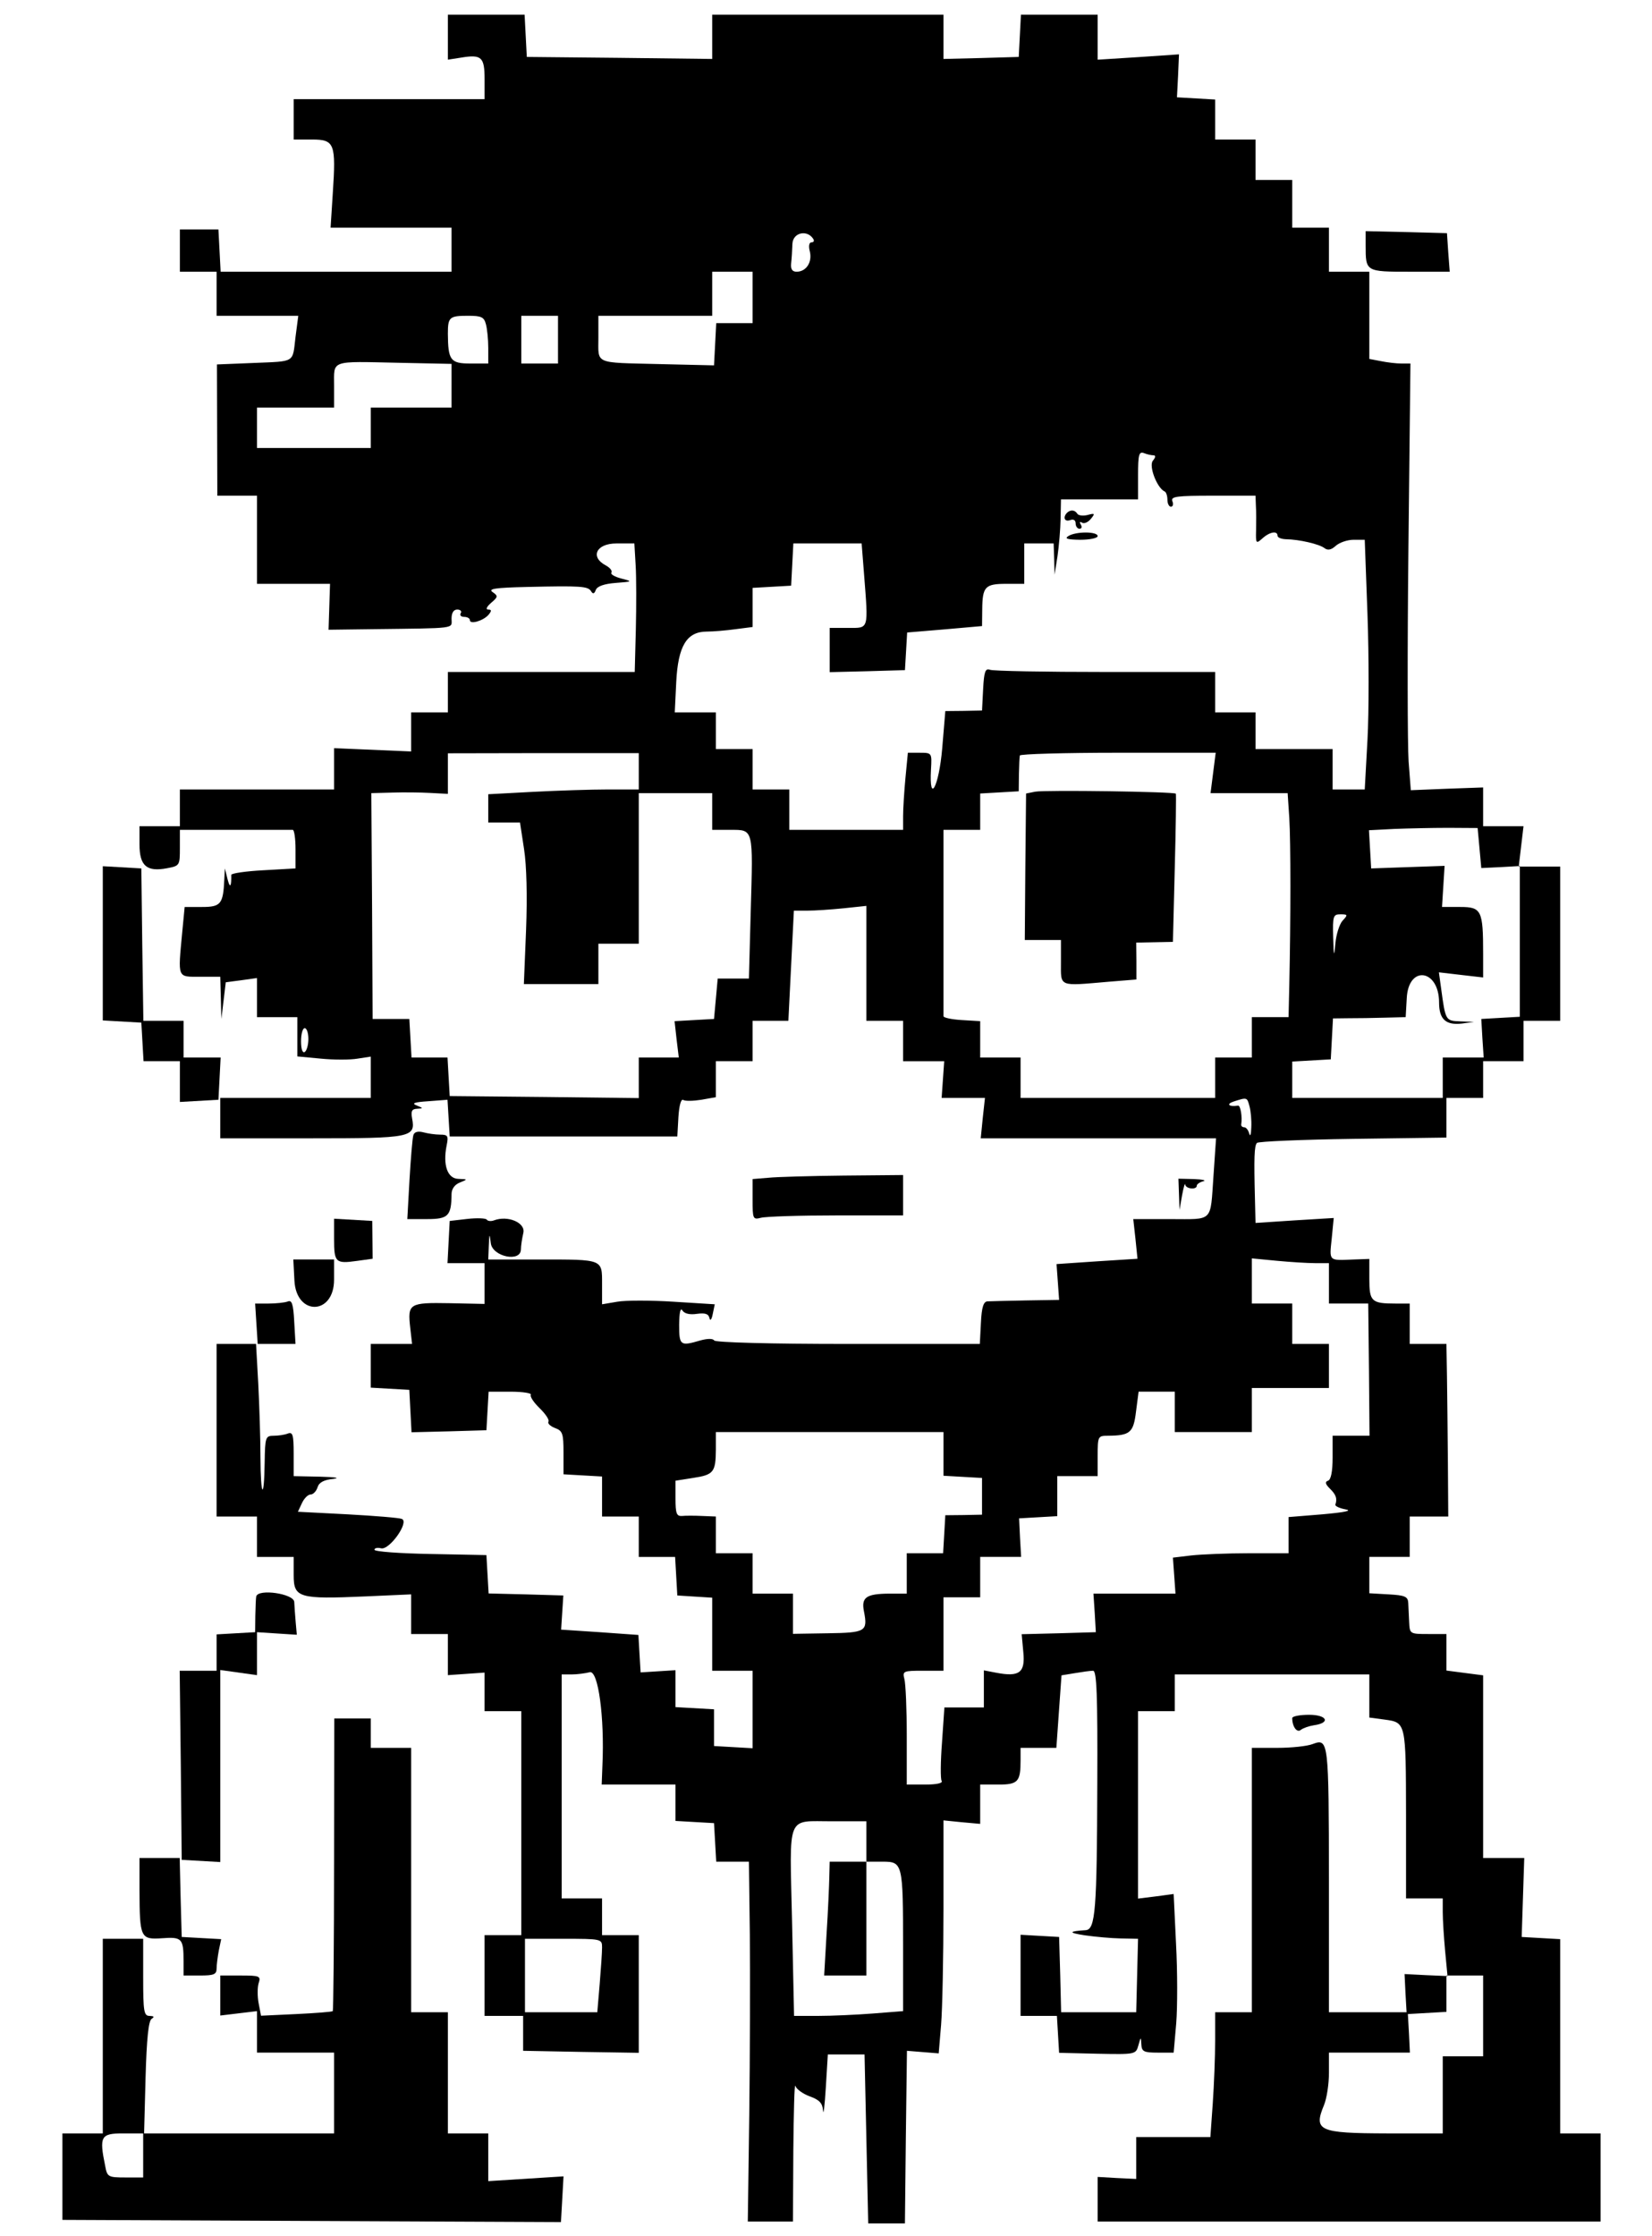 <?xml version="1.0" standalone="no"?>
<!DOCTYPE svg PUBLIC "-//W3C//DTD SVG 20010904//EN"
 "http://www.w3.org/TR/2001/REC-SVG-20010904/DTD/svg10.dtd">
<svg version="1.0" xmlns="http://www.w3.org/2000/svg"
 width="450pt" height="609pt" viewBox="0 0 450 609"
 preserveAspectRatio="xMidYMid meet">
<g transform="translate(0,609) scale(0.05,-0.05)"
fill="#000000" stroke="none">
<path d="M2440 11977 l0 -122 71 11 c113 19 129 3 129 -118 l0 -108 -520 0
-520 0 0 -110 0 -110 100 0 c123 0 131 -22 113 -293 l-12 -187 330 0 329 0 0
-120 0 -120 -629 0 -629 0 -6 115 -6 115 -105 0 -105 0 0 -115 0 -115 100 0
100 0 0 -120 0 -120 222 0 223 0 -15 -115 c-17 -144 2 -132 -230 -142 l-198
-8 1 -357 1 -358 108 0 108 0 0 -240 0 -240 199 0 199 0 -4 -125 -4 -125 230
3 c478 6 440 1 440 57 0 32 11 50 31 50 17 0 26 -9 19 -20 -7 -11 2 -20 19
-20 17 0 31 -8 31 -18 0 -25 74 -3 102 30 17 21 17 28 -3 28 -14 0 -8 15 16
36 39 33 39 38 9 59 -27 18 14 24 186 28 296 7 333 4 350 -23 10 -17 18 -15
26 7 8 20 45 33 108 38 93 7 94 8 31 24 -35 9 -60 23 -54 32 6 10 -8 27 -30
39 -88 46 -53 120 57 120 l98 0 7 -119 c4 -65 4 -223 1 -350 l-6 -231 -509 0
-509 0 0 -110 0 -110 -100 0 -100 0 0 -107 0 -106 -210 9 -210 9 0 -112 0
-113 -420 0 -420 0 0 -100 0 -100 -110 0 -110 0 0 -99 c0 -117 39 -151 150
-130 69 13 70 15 70 111 l0 98 300 0 c165 0 307 0 315 0 8 0 15 -47 15 -105
l0 -105 -175 -10 c-97 -5 -175 -17 -175 -25 1 -66 -7 -75 -20 -25 l-15 60 -3
-60 c-6 -134 -19 -150 -121 -150 l-95 0 -13 -135 c-24 -257 -29 -245 97 -245
l110 0 3 -115 3 -115 12 100 12 100 85 11 85 12 0 -107 0 -106 110 0 110 0 0
-107 0 -107 128 -12 c70 -7 160 -7 200 0 l72 11 0 -112 0 -113 -410 0 -410 0
0 -110 0 -110 499 0 c542 0 566 5 546 109 -7 40 -1 51 28 52 34 2 34 3 -3 18
-30 12 -13 18 64 23 l104 8 6 -100 6 -100 620 0 620 0 6 106 c4 62 14 100 26
93 11 -7 55 -6 99 1 l79 14 0 98 0 98 100 0 100 0 0 110 0 110 98 0 97 0 15
300 15 300 74 0 c41 0 130 6 198 13 l123 13 0 -313 0 -313 100 0 100 0 0 -110
0 -110 112 0 112 0 -7 -100 -7 -100 118 0 118 0 -12 -110 -11 -110 641 0 641
0 -14 -205 c-18 -256 2 -235 -235 -235 l-202 0 12 -108 11 -108 -220 -14 -221
-15 7 -97 7 -98 -180 -3 c-99 -2 -193 -4 -210 -5 -22 -1 -32 -32 -36 -117 l-6
-115 -718 0 c-419 0 -722 8 -729 19 -7 11 -36 11 -76 0 -109 -32 -115 -28
-115 86 1 68 7 95 18 77 11 -17 40 -24 79 -18 45 6 63 0 68 -23 4 -18 12 -9
18 22 l11 53 -224 14 c-124 8 -262 8 -307 0 l-83 -14 0 110 c0 137 8 134 -342
134 l-278 0 3 75 c3 69 4 70 11 13 10 -73 163 -105 164 -33 0 19 6 59 13 89
14 56 -84 98 -160 69 -16 -6 -34 -4 -39 4 -5 8 -53 10 -106 4 l-96 -11 -6
-115 -6 -115 101 0 101 0 0 -111 0 -111 -192 4 c-219 4 -228 -2 -213 -134 l10
-88 -112 0 -113 0 0 -119 0 -119 105 -6 105 -6 6 -116 6 -115 204 5 204 6 6
105 6 105 120 0 c66 0 116 -8 110 -17 -6 -9 16 -42 48 -73 32 -31 54 -64 48
-73 -6 -10 10 -25 36 -35 41 -15 46 -30 46 -134 l0 -118 105 -6 105 -6 0 -109
0 -109 100 0 100 0 0 -110 0 -110 99 0 99 0 6 -105 6 -105 95 -6 95 -6 0 -199
0 -199 110 0 110 0 0 -211 0 -211 -105 6 -105 6 0 100 0 100 -105 6 -105 6 0
101 0 100 -95 -6 -95 -6 -6 102 -6 102 -210 15 -211 14 6 93 6 93 -204 6 -203
5 -6 105 -6 104 -305 6 c-168 3 -305 13 -305 23 0 9 16 13 36 8 45 -12 156
144 113 160 -14 6 -148 17 -296 25 l-270 14 22 47 c12 26 33 47 47 47 14 0 31
17 38 39 8 27 35 41 86 46 41 5 9 10 -71 12 l-145 3 0 122 c0 103 -5 120 -32
110 -17 -7 -52 -12 -77 -12 -44 0 -47 -8 -49 -143 -3 -214 -22 -193 -23 25 0
103 -6 285 -12 403 l-12 215 107 0 108 0 -7 121 c-5 98 -13 120 -36 110 -17
-6 -63 -11 -104 -11 l-73 0 7 -110 7 -110 -112 0 -112 0 0 -470 0 -470 110 0
110 0 0 -110 0 -110 100 0 100 0 0 -99 c0 -124 27 -132 393 -116 l247 11 0
-108 0 -108 100 0 100 0 0 -112 0 -112 100 7 100 7 0 -105 0 -105 100 0 100 0
0 -610 0 -610 -100 0 -100 0 0 -220 0 -220 105 0 105 0 0 -95 0 -95 315 -6
315 -5 0 320 0 321 -100 0 -100 0 0 100 0 100 -110 0 -110 0 0 610 0 610 55 0
c30 0 74 6 98 12 46 12 81 -245 69 -507 l-4 -105 201 0 201 0 0 -99 0 -99 105
-6 105 -6 6 -105 6 -105 89 0 89 0 5 -395 c2 -217 1 -658 -3 -980 l-8 -585
123 0 123 0 2 385 c2 212 6 371 11 354 5 -17 40 -43 78 -57 53 -19 70 -37 73
-78 2 -30 9 27 15 126 l11 180 100 0 100 0 10 -460 10 -460 100 0 100 0 5 470
6 470 86 -7 87 -7 13 155 c7 85 13 371 13 635 l0 479 100 -10 100 -9 0 107 0
107 98 0 c108 0 122 15 122 132 l0 68 97 0 98 0 14 198 14 197 73 12 c41 7 85
13 99 13 20 0 25 -135 23 -615 -2 -688 -10 -794 -63 -798 -95 -6 -96 -14 -5
-28 55 -8 143 -16 195 -17 l95 -2 -5 -200 -5 -200 -204 0 -205 0 -5 205 -6
205 -105 6 -105 6 0 -221 0 -221 99 0 99 0 6 -101 6 -100 209 -5 c207 -4 209
-4 223 46 13 47 14 48 16 5 2 -39 13 -45 89 -45 l87 0 14 160 c7 88 7 283 -1
432 l-13 272 -97 -13 -97 -12 0 510 0 511 100 0 100 0 0 100 0 100 530 0 530
0 0 -117 0 -118 83 -11 c117 -16 116 -14 117 -519 l0 -455 100 0 100 0 0 -75
c0 -41 6 -136 13 -212 l13 -136 -117 5 -117 6 5 -104 6 -104 -212 0 -211 0 0
715 c-1 764 -2 778 -88 746 -30 -12 -117 -21 -193 -21 l-139 0 0 -720 0 -720
-100 0 -100 0 0 -157 c0 -86 -6 -239 -13 -340 l-13 -183 -202 0 -202 0 0 -114
0 -114 -105 5 -105 6 0 -122 0 -121 1370 0 1370 0 0 240 0 240 -110 0 -110 0
0 529 0 529 -105 6 -105 6 7 215 7 215 -112 0 -112 0 0 497 0 498 -100 13
-100 13 0 100 0 99 -100 0 c-99 0 -100 1 -103 65 -2 36 -4 83 -5 105 -2 34
-18 41 -107 46 l-105 6 0 99 0 99 110 0 110 0 0 110 0 110 105 0 105 0 -2 295
c-1 162 -4 374 -5 470 l-3 175 -100 0 -100 0 0 110 0 110 -78 0 c-130 0 -142
11 -142 134 l0 109 -85 -3 c-138 -6 -133 -11 -120 113 l11 113 -213 -13 -213
-14 -3 125 c-6 232 -4 296 11 311 9 8 244 18 524 22 l508 7 0 108 0 108 100 0
100 0 0 100 0 100 110 0 110 0 0 110 0 110 100 0 100 0 0 420 0 420 -113 0
-113 0 13 110 13 110 -110 0 -110 0 0 106 0 105 -197 -7 -197 -8 -12 157 c-6
86 -7 609 -1 1162 l11 1005 -49 0 c-28 0 -78 6 -112 13 l-63 12 0 238 0 237
-110 0 -110 0 0 120 0 120 -100 0 -100 0 0 130 0 130 -100 0 -100 0 0 110 0
110 -110 0 -110 0 0 109 0 109 -104 6 -104 6 6 117 5 117 -221 -15 -222 -14 0
122 0 123 -209 0 -209 0 -6 -115 -6 -115 -205 -6 -205 -5 0 120 0 121 -630 0
-630 0 0 -120 0 -121 -505 6 -505 5 -6 115 -6 115 -209 0 -209 0 0 -123z
m1991 -1099 c6 -10 2 -18 -10 -18 -13 0 -17 -20 -9 -50 14 -58 -20 -110 -72
-110 -24 0 -33 14 -30 45 3 25 6 73 7 107 3 62 81 79 114 26z m-331 -318 l0
-140 -99 0 -99 0 -6 -115 -6 -115 -300 7 c-357 9 -330 -3 -330 144 l0 119 310
0 310 0 0 120 0 120 110 0 110 0 0 -140z m-1453 -145 c7 -25 13 -83 13 -130
l0 -85 -98 0 c-108 0 -121 18 -122 162 0 91 8 98 111 98 71 0 86 -7 96 -45z
m393 -85 l0 -130 -100 0 -100 0 0 130 0 130 100 0 100 0 0 -130z m-580 -251
l0 -119 -220 0 -220 0 0 -110 0 -110 -310 0 -310 0 0 110 0 110 210 0 210 0 0
119 c0 142 -25 133 353 125 l287 -6 0 -119z m3824 -379 c13 0 12 -11 -3 -29
-24 -28 22 -149 64 -168 8 -3 15 -24 15 -45 0 -21 9 -38 19 -38 11 0 15 14 8
30 -10 26 23 30 221 30 l232 0 2 -55 c2 -30 2 -90 1 -133 -2 -73 0 -75 34 -45
39 36 83 44 83 15 0 -10 20 -18 45 -19 74 -1 183 -27 210 -48 18 -14 37 -11
62 12 20 18 64 33 97 33 l61 0 15 -408 c8 -225 8 -531 0 -680 l-15 -272 -87 0
-88 0 0 110 0 110 -210 0 -210 0 0 100 0 100 -110 0 -110 0 0 110 0 110 -598
0 c-329 0 -612 5 -629 12 -25 9 -32 -10 -37 -105 l-6 -117 -100 -2 -100 -1
-17 -204 c-18 -208 -72 -309 -61 -113 5 89 5 90 -61 90 l-65 0 -13 -135 c-7
-74 -13 -169 -13 -210 l0 -75 -310 0 -310 0 0 110 0 110 -100 0 -100 0 0 110
0 110 -100 0 -100 0 0 100 0 100 -112 0 -112 0 8 165 c10 197 57 275 167 275
35 0 105 6 156 13 l93 12 0 107 0 106 105 6 105 6 6 115 6 115 186 0 186 0 13
-165 c24 -310 28 -295 -87 -295 l-100 0 0 -121 0 -120 205 5 205 6 6 102 6
103 204 17 204 18 1 90 c1 125 16 140 130 140 l99 0 0 110 0 110 80 0 80 0 3
-85 2 -85 16 100 c8 55 16 147 17 205 l2 105 210 0 210 0 0 132 c0 112 5 130
32 120 17 -7 41 -12 52 -12z m-2804 -1721 l0 -99 -167 0 c-92 0 -276 -6 -410
-13 l-243 -13 0 -77 0 -77 86 0 87 0 22 -145 c14 -89 18 -258 11 -440 l-12
-295 203 0 203 0 0 110 0 110 110 0 110 0 0 410 0 410 200 0 200 0 0 -100 0
-100 99 0 c127 0 124 10 111 -442 l-10 -368 -85 0 -85 0 -10 -110 -10 -110
-108 -6 -107 -6 11 -99 12 -99 -109 0 -109 0 0 -110 0 -111 -515 6 -515 5 -6
105 -6 105 -98 0 -98 0 -6 105 -6 105 -100 0 -100 0 -3 615 -4 615 114 3 c62
2 156 1 208 -2 l95 -5 0 111 0 110 520 1 520 0 0 -99z m3129 -9 l-14 -110 210
0 210 0 9 -135 c8 -131 8 -551 0 -910 l-4 -175 -100 0 -100 0 0 -110 0 -110
-100 0 -100 0 0 -110 0 -110 -530 0 -530 0 0 110 0 110 -110 0 -110 0 0 99 0
99 -100 6 c-55 3 -100 13 -100 21 0 8 0 240 0 515 l0 500 100 0 100 0 0 99 0
99 105 6 105 6 1 90 c1 50 3 97 5 105 2 8 243 15 535 15 l532 0 -14 -110z
m1451 -409 l10 -109 105 5 105 6 0 -410 0 -411 -105 -6 -105 -6 6 -105 7 -105
-112 0 -111 0 0 -110 0 -110 -410 0 -410 0 0 99 0 99 105 6 105 6 6 112 6 111
84 1 c46 0 135 1 198 3 l114 3 6 105 c10 180 176 156 176 -26 0 -91 37 -124
124 -114 l66 9 -75 3 c-80 3 -80 3 -104 180 l-12 87 120 -14 121 -14 0 130 c0
235 -9 254 -124 254 l-100 0 7 112 7 112 -200 -7 -200 -7 -6 104 -6 104 136 7
c75 3 208 6 296 6 l160 -1 10 -109z m-746 -396 c-17 -19 -35 -76 -39 -125 -7
-77 -9 -72 -12 35 -3 116 0 125 40 125 40 0 41 -3 11 -35z m-5634 -644 c0 -32
-9 -64 -20 -71 -12 -7 -20 16 -20 59 0 39 9 71 20 71 11 0 20 -26 20 -59z
m5127 -366 c7 -25 12 -76 10 -115 -1 -38 -6 -54 -11 -35 -5 19 -17 35 -27 35
-11 0 -18 7 -17 15 7 41 -4 105 -17 103 -49 -8 -67 8 -25 22 74 24 74 24 87
-25z m358 -855 l75 0 0 -110 0 -110 107 0 107 0 4 -360 3 -360 -100 0 -101 0
0 -118 c0 -77 -9 -122 -25 -127 -18 -6 -15 -18 10 -43 34 -33 41 -55 30 -87
-3 -8 22 -20 55 -26 40 -7 -2 -16 -125 -27 l-185 -15 0 -99 0 -98 -215 0
c-118 0 -260 -6 -315 -12 l-100 -12 7 -98 7 -98 -223 0 -224 0 7 -105 6 -105
-202 -6 -202 -5 9 -98 c11 -111 -21 -136 -147 -112 l-68 13 0 -101 0 -101
-107 0 -108 0 -13 -190 c-8 -104 -9 -199 -2 -210 8 -12 -26 -20 -89 -20 l-101
0 0 265 c0 146 -6 285 -13 310 -11 43 -6 45 101 45 l112 0 0 200 0 200 100 0
100 0 0 110 0 110 111 0 112 0 -6 105 -5 105 104 6 104 6 0 109 0 109 110 0
110 0 0 110 c0 107 2 110 55 110 122 1 140 16 154 132 l14 108 98 0 99 0 0
-110 0 -110 210 0 210 0 0 120 0 120 210 0 210 0 0 120 0 120 -100 0 -100 0 0
110 0 110 -110 0 -110 0 0 123 0 123 135 -13 c74 -7 169 -13 210 -13z m-2025
-1039 l0 -119 105 -6 105 -6 0 -100 0 -100 -100 -2 -100 -1 -6 -104 -6 -103
-99 0 -99 0 0 -110 0 -110 -95 0 c-126 -1 -154 -20 -138 -98 21 -108 9 -115
-198 -118 l-189 -3 0 109 0 110 -110 0 -110 0 0 110 0 110 -100 0 -100 0 0
100 0 100 -75 3 c-41 2 -91 2 -110 0 -29 -2 -35 14 -35 95 l0 97 95 15 c113
17 124 31 125 155 l0 95 620 0 620 0 0 -119z m-420 -2111 l0 -110 88 0 c110 0
112 -7 112 -470 l0 -344 -165 -13 c-91 -7 -224 -13 -297 -13 l-132 0 -11 515
c-13 595 -34 544 220 545 l185 0 0 -110z m-1440 -577 c0 -26 -6 -116 -13 -200
l-13 -153 -197 0 -197 0 0 200 0 200 210 0 c207 0 210 -1 210 -47z m4800 -373
l0 -220 -110 0 -110 0 0 -210 0 -210 -305 0 c-370 1 -400 14 -342 154 15 36
27 115 27 175 l0 111 221 0 220 0 -5 105 -6 105 105 6 105 6 0 99 0 99 100 0
100 0 0 -220z"/>
<path d="M5813 9387 c-24 -25 -13 -51 17 -40 18 7 30 0 30 -18 0 -16 10 -29
21 -29 12 0 15 10 7 23 -8 13 -5 18 7 10 11 -7 33 2 48 21 24 29 22 32 -18 21
-25 -6 -50 -3 -56 7 -13 21 -37 23 -56 5z"/>
<path d="M5820 9260 c-22 -14 -4 -19 65 -20 52 0 95 9 95 20 0 26 -120 26
-160 0z"/>
<path d="M5640 7868 l-50 -10 -4 -399 -3 -399 98 0 99 0 0 -120 c0 -138 -17
-131 263 -107 l148 12 0 101 -1 100 100 2 100 2 10 400 c6 220 8 403 6 407 -5
11 -711 21 -766 11z"/>
<path d="M4518 1955 c-1 -47 -7 -186 -15 -310 l-13 -225 115 0 115 0 0 310 0
310 -100 0 -100 0 -2 -85z"/>
<path d="M7440 10842 c0 -142 0 -142 241 -142 l217 0 -8 105 -7 105 -221 6
-222 5 0 -79z"/>
<path d="M560 7042 l0 -420 105 -6 105 -6 6 -105 6 -105 99 0 99 0 0 -111 0
-111 105 6 105 6 6 115 6 115 -101 0 -101 0 0 100 0 100 -110 0 -109 0 -6 415
-5 415 -105 6 -105 6 0 -420z"/>
<path d="M2252 5997 c-5 -15 -14 -124 -21 -242 l-12 -215 108 0 c115 0 132 17
133 136 0 28 17 52 45 63 44 18 44 18 -7 20 -60 1 -86 74 -65 181 11 53 7 60
-35 60 -27 0 -68 6 -93 13 -28 7 -48 2 -53 -16z"/>
<path d="M4185 5765 l-85 -7 0 -111 c0 -106 2 -111 45 -100 25 7 209 13 410
13 l365 0 0 110 0 110 -325 -3 c-179 -2 -363 -7 -410 -12z"/>
<path d="M6423 5675 l3 -85 14 80 c8 44 16 70 17 58 3 -24 63 -30 63 -6 0 8
16 19 35 24 19 5 -3 10 -50 12 l-85 2 3 -85z"/>
<path d="M1820 5432 c0 -128 8 -136 123 -120 l87 12 -1 103 -1 103 -104 6
-104 6 0 -110z"/>
<path d="M1604 5205 c10 -194 216 -189 216 5 l0 110 -111 0 -111 0 6 -115z"/>
<path d="M1396 3485 c-2 -8 -4 -55 -5 -105 l-1 -90 -105 -6 -105 -6 0 -99 0
-99 -100 0 -101 0 6 -515 5 -515 105 -6 105 -6 0 523 0 523 100 -14 100 -14 0
117 0 117 108 -7 109 -7 -6 67 c-3 37 -7 87 -8 112 -3 45 -196 73 -207 30z"/>
<path d="M7040 2822 c0 -47 26 -82 47 -64 13 10 45 21 71 25 93 13 72 57 -26
57 -51 0 -92 -8 -92 -18z"/>
<path d="M1820 2026 c0 -436 -4 -796 -7 -800 -4 -4 -94 -11 -199 -16 l-192 -9
-13 68 c-7 37 -7 86 0 109 13 39 6 42 -98 42 l-111 0 0 -109 0 -109 100 12
100 12 0 -113 0 -113 210 0 210 0 0 -220 0 -220 -517 0 -518 0 8 304 c6 211
16 309 33 320 17 11 13 15 -11 16 -31 0 -35 23 -35 210 l0 210 -110 0 -110 0
0 -530 0 -530 -110 0 -110 0 0 -236 0 -235 1358 -6 1358 -6 7 124 7 125 -205
-13 -205 -13 0 130 0 130 -110 0 -110 0 0 330 0 330 -100 0 -100 0 0 720 0
720 -110 0 -110 0 0 80 0 80 -99 0 -100 0 -1 -794z m-1040 -1586 l0 -120 -97
0 c-94 0 -99 3 -110 63 -33 161 -24 177 97 177 l110 0 0 -120z"/>
<path d="M760 1885 c1 -260 5 -270 123 -262 108 8 117 -1 117 -125 l0 -78 90
0 c75 0 90 6 90 38 0 20 6 65 12 98 l13 62 -108 6 -107 6 -6 215 -5 215 -110
0 -109 0 0 -175z"/>
</g>
</svg>
